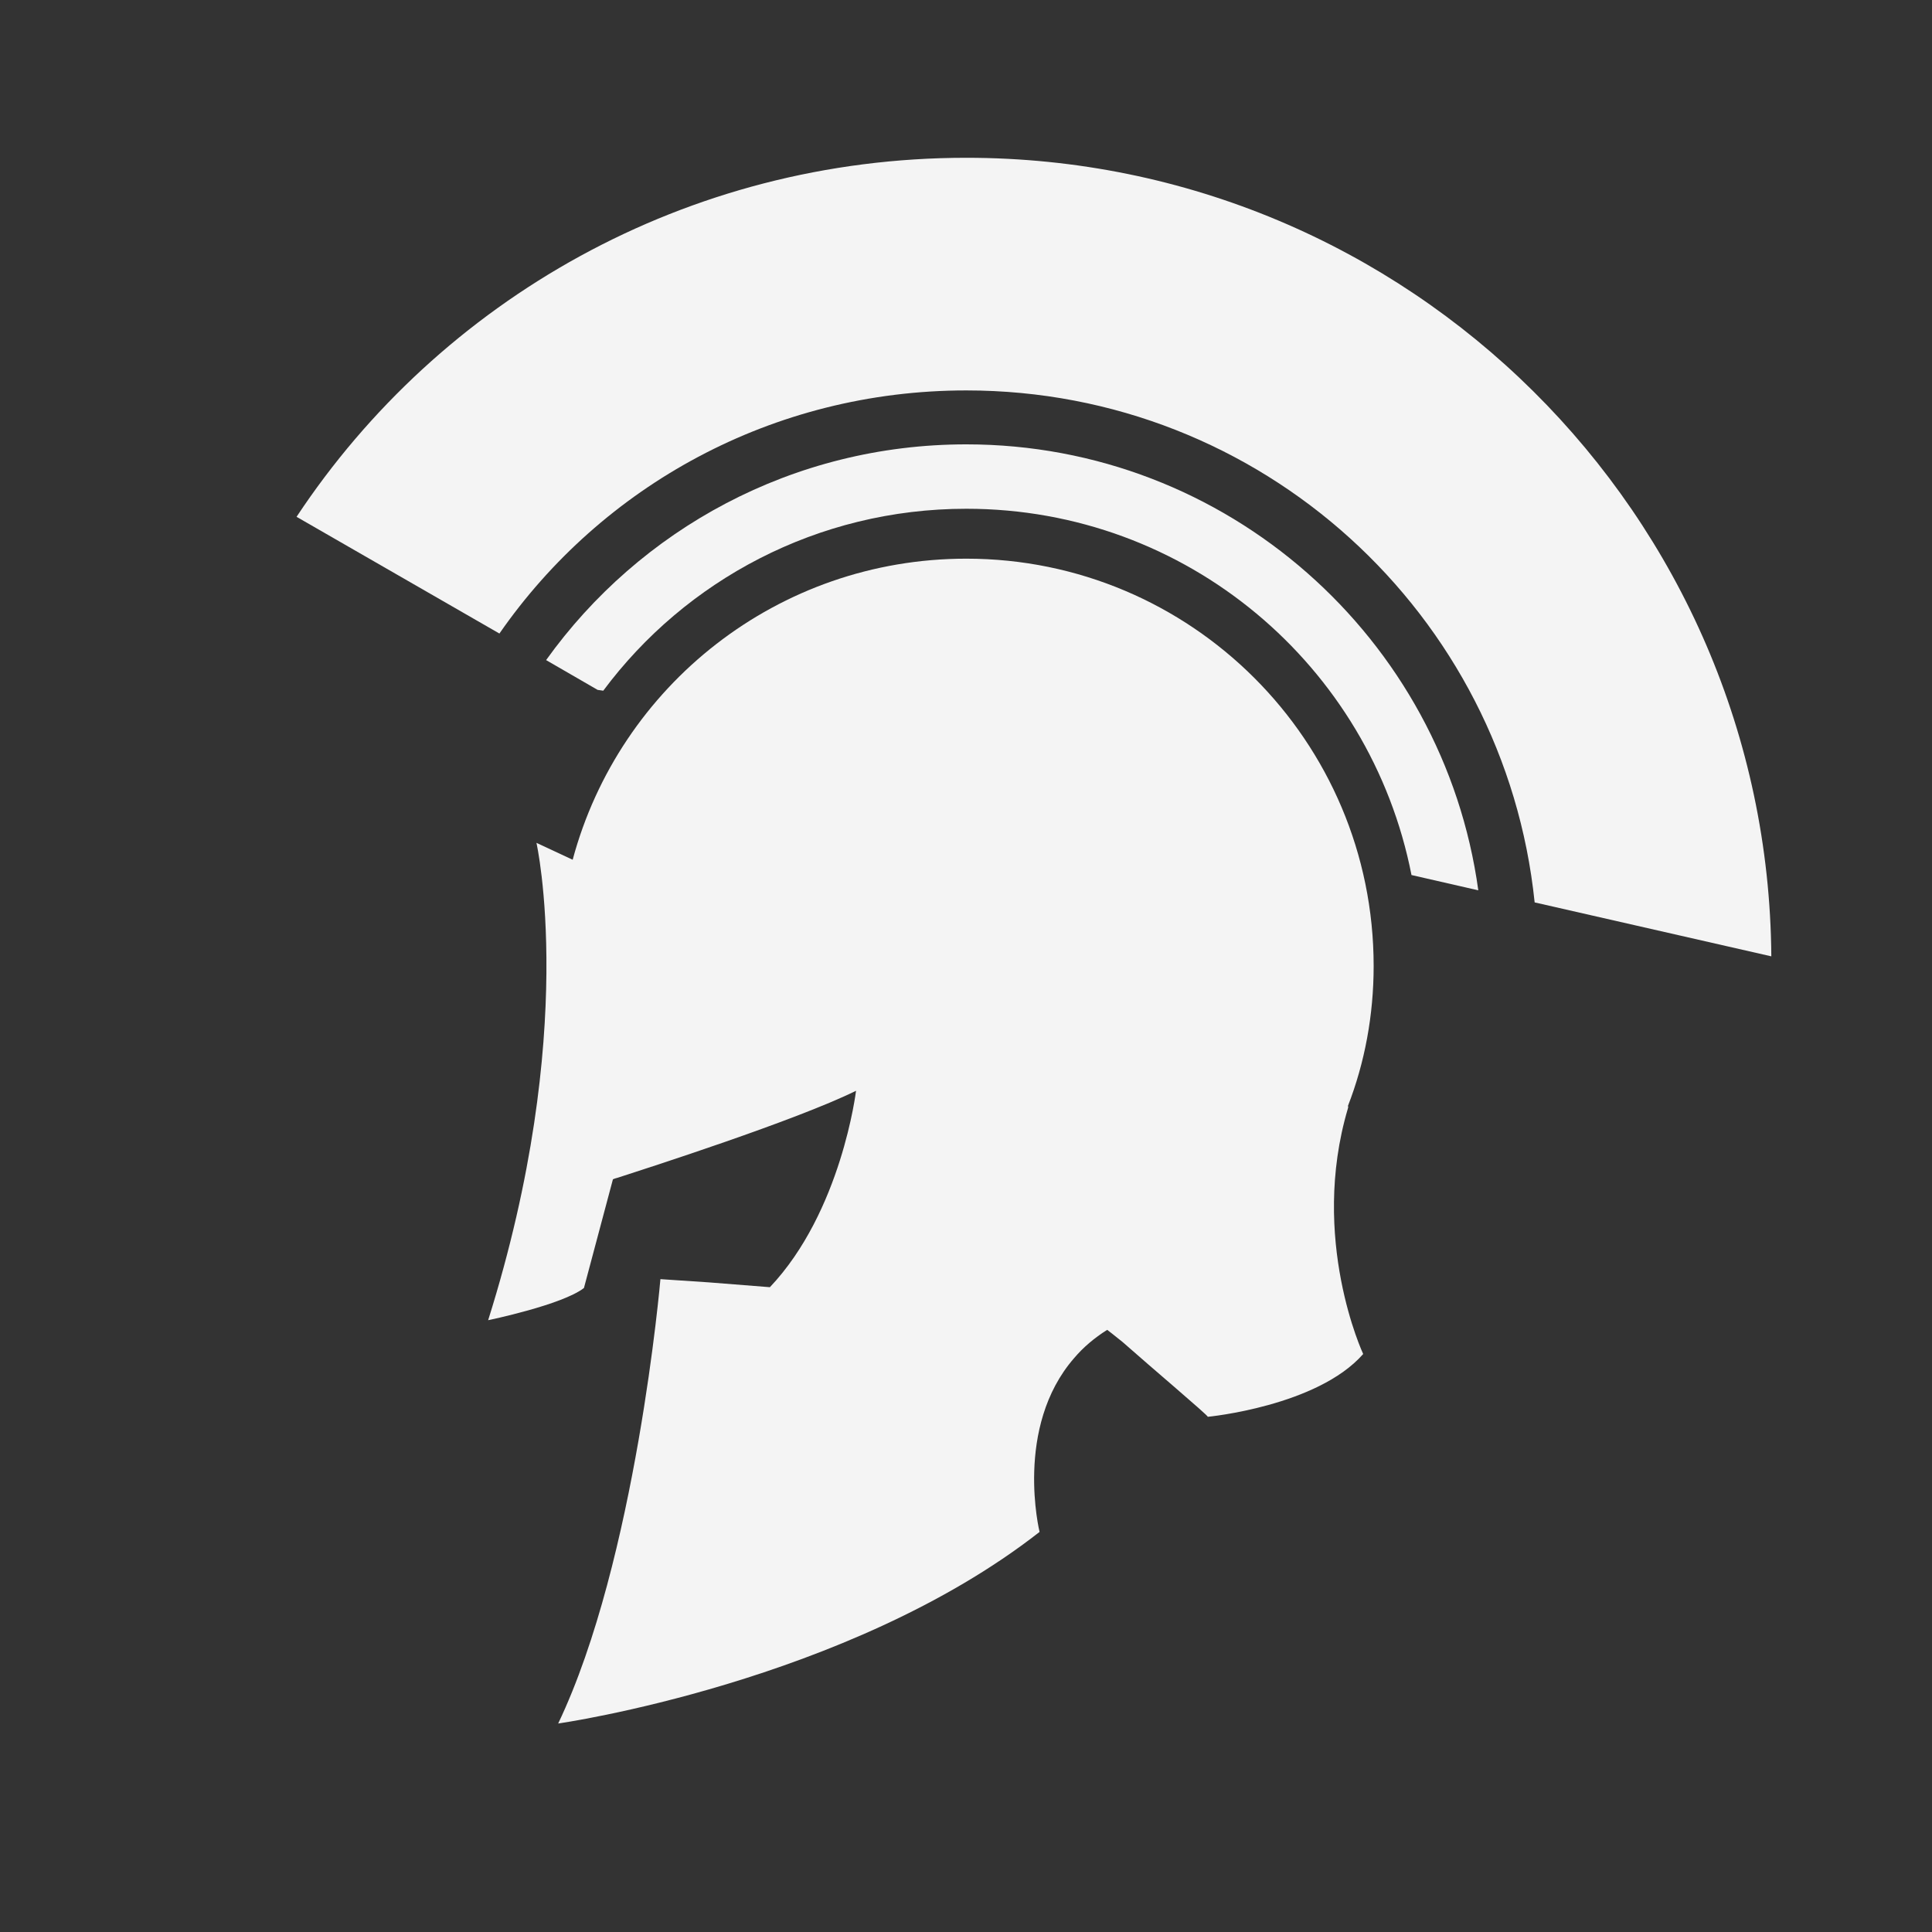 <?xml version="1.0" encoding="UTF-8"?>
<svg id="Calque_6" data-name="Calque 6" xmlns="http://www.w3.org/2000/svg" viewBox="0 0 24 24">
  <rect x="0" y="0" width="24" height="24" fill="#333333" stroke="none"/>
  <defs>
    <style>
      .cls-1 {
        stroke-width: 0px;
        fill: #f4f4f4;
      }
    </style>
  </defs>
  <path class="cls-1" d="m16.934,16.82c-.57.65-1.93.78-1.93.78,0-.02-.71-.62-1.06-.93-.11-.09-.19-.15-.19-.15-.16.1-.3.22-.41.35-.75.86-.43,2.16-.43,2.16-2.39,1.87-5.98,2.38-5.98,2.38.97-2.03,1.27-5.52,1.27-5.52l.6.04.76.06c.89-.94,1.07-2.44,1.07-2.44-.75.37-2.62.97-2.96,1.08-.04.01-.06.02-.06.02l-.36,1.35c-.27.21-1.19.4-1.19.4,1.13-3.59.6-5.93.6-5.93l.45.21c.58-2.16,2.55-3.74,4.89-3.74,2.79,0,5.06,2.26,5.06,5.06,0,.61-.11,1.2-.32,1.74.01.01,0,.02,0,.03-.48,1.62.19,3.05.19,3.05Z"/>
  <path class="cls-1" d="m18.364,11.06l-.83-.19c-.51-2.6-2.79-4.55-5.53-4.55-1.85,0-3.49.89-4.51,2.26l-.07-.01-.64-.37c1.16-1.62,3.06-2.68,5.22-2.68,3.24,0,5.93,2.41,6.36,5.54Z"/>
  <path class="cls-1" d="m22.004,11.88l-2.94-.67c-.37-3.58-3.39-6.36-7.06-6.36-2.41,0-4.53,1.19-5.8,3.02l-2.52-1.45C5.464,3.73,8.524,1.96,12.004,1.96c5.49,0,9.96,4.43,10,9.92Z"/>
</svg>